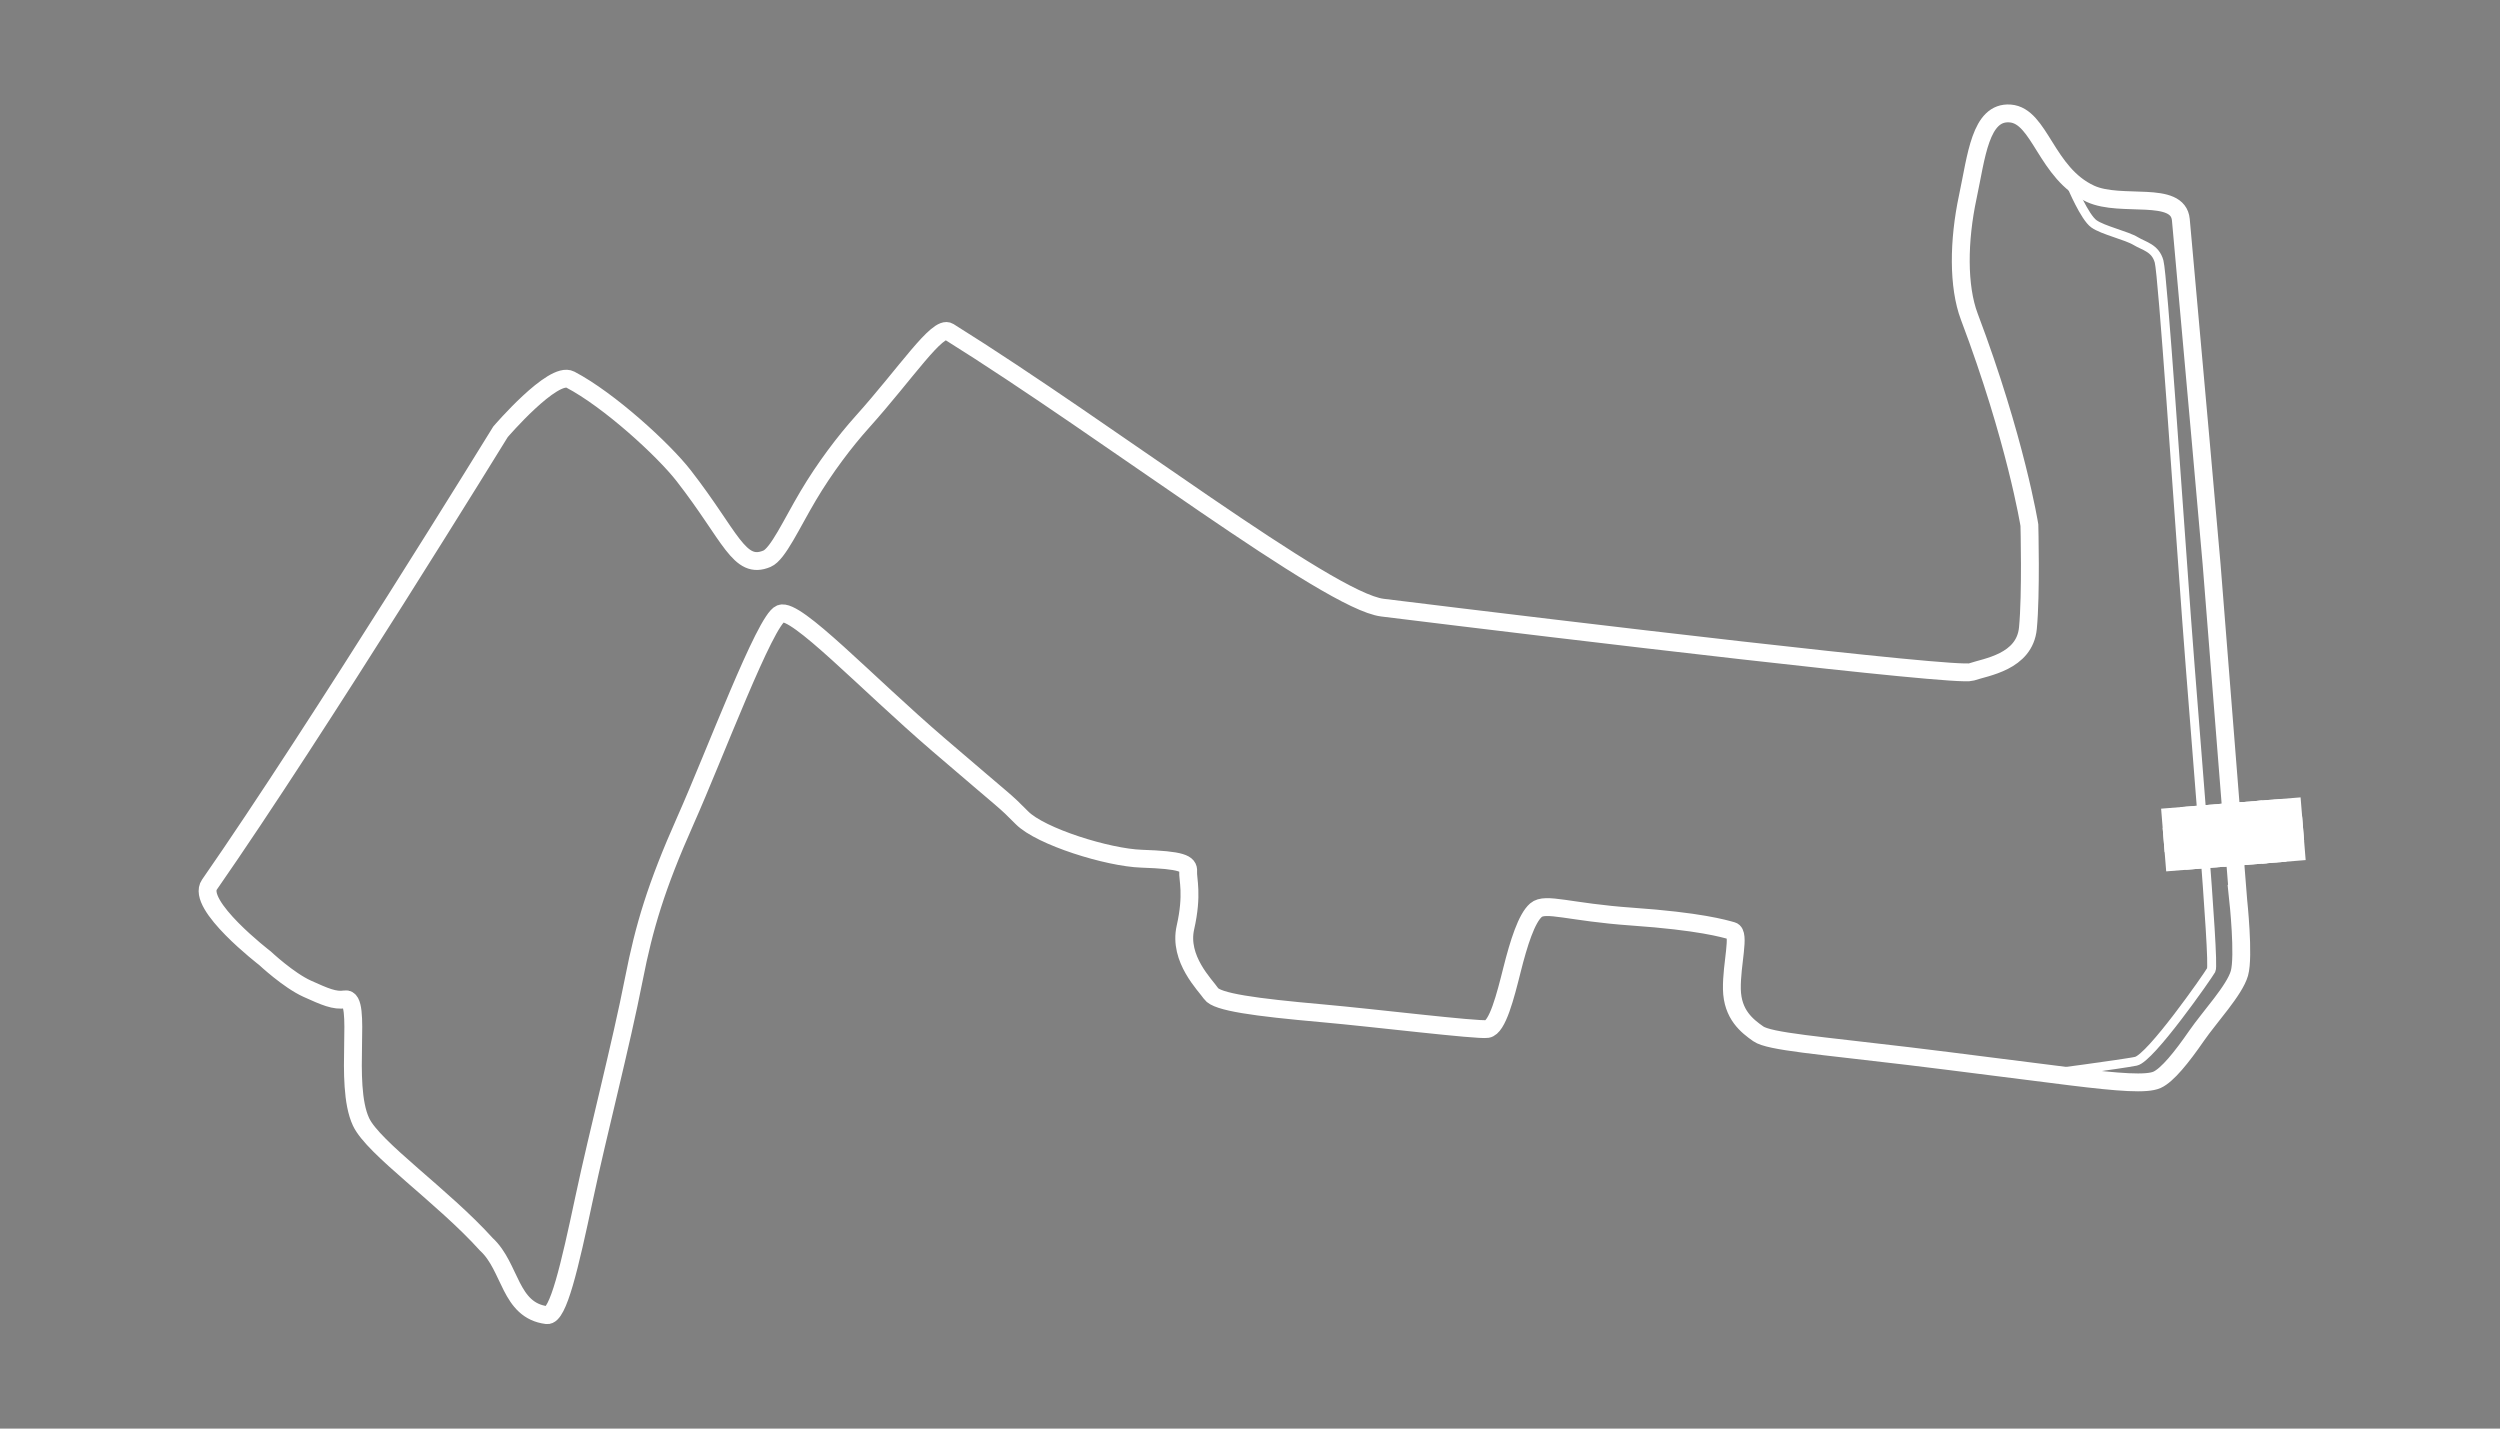 <svg width="2800" height="1600" xmlns="http://www.w3.org/2000/svg">
 <rect width="100%" height="100%" fill="#808080" stroke="none"/>
 <g>
  <title>background</title>
  <rect fill="none" id="canvas_background" height="402" width="582" y="-1" x="-1"/>
 </g>
 <g>
  <title>Layer 1</title>
  <g id="svg_2">
   <g id="g3771">
    <path fill="none" stroke="#ffffff" stroke-width="20" stroke-miterlimit="4" d="m2506.807,1008.057l-29.834,-376.363c0,0 -20.978,-238.127 -34.423,-385.542c-3.067,-33.632 -66.86,-13.352 -101.138,-29.046c-50.038,-22.91 -56.468,-87.446 -90.01,-90.01c-33.542,-2.564 -37.845,48.365 -47.471,93.42c-10.467,48.995 -11.065,100.355 1.688,134.12c51.988,137.638 67.306,233.522 67.306,233.522c0,0 2.021,77.27 -1.653,115.371c-3.673,38.101 -47.119,43.524 -63.406,49.122c-16.287,5.598 -451.813,-46.449 -659.538,-72.092c-60.385,-7.455 -305.406,-196.67 -485.682,-309.139c-12.481,-7.787 -48.078,46.79 -96.667,100.916c-19.816,22.074 -42.059,51.361 -60.779,82.909c-18.72,31.548 -33.915,65.358 -46.128,70.514c-31.375,13.248 -40.343,-24.873 -93.483,-93.141c-22.545,-28.964 -83.453,-84.75 -126.827,-107.466c-19.381,-10.15 -78.19,58.486 -78.19,58.486c0,0 -204.859,332.899 -325.99,507.124c-15.705,22.589 62.077,82.338 62.077,82.338c0,0 26.535,24.87 47.44,34.279c19.515,8.783 30.621,13.836 42.421,11.898c20.057,-3.296 -2.111,94.507 17.836,137.214c13.789,29.523 91.542,83.02 140.363,137.155c27.698,25.455 25.715,74.147 67.848,79.323c12.615,1.44 25.413,-54.503 41.665,-130.811c16.252,-76.308 40.828,-169.735 55.902,-246.507c11.21,-57.093 24.587,-102.582 57.596,-176.714c33.009,-74.132 89.242,-224.673 106.455,-231.609c17.213,-6.936 95.465,76.753 176.828,146.639c81.363,69.887 72.662,60.874 93.595,81.967c20.933,21.093 96.227,44.549 133.925,45.816c45.261,1.521 52.843,5.368 52.22,14.177c-0.622,8.809 5.381,25.579 -3.064,62.866c-7.995,35.297 22.316,64.499 28.701,73.993c6.386,9.494 48.668,15.341 124.609,22.095c57.502,5.114 173.393,19.312 184.808,17.59c11.415,-1.722 20.244,-36.796 27.679,-66.373c7.521,-29.921 16.274,-57.637 26.842,-66.731c10.567,-9.094 37.348,2.329 107.254,7.227c76.581,5.365 103.243,13.442 112.499,16c9.255,2.558 -0.887,36.657 -0.361,65.249c0.526,28.592 17.154,41.346 29.57,50.053c12.416,8.707 68.223,12.903 168.562,24.974c56.141,6.753 128.108,16.227 181.531,22.802c54.52,6.71 84.815,8.906 96.413,3.778c11.598,-5.128 27.811,-25.392 44.321,-49.266c14.777,-21.368 42.614,-51.072 48.032,-70.069c5.417,-18.997 -1.344,-82.059 -1.344,-82.059z" id="path3005"/>
   </g>
   <path fill="none" stroke="#ffffff" stroke-width="10" stroke-miterlimit="4" id="path3852" d="m2289.978,1203.209c0,0 85.937,-11.285 102.232,-14.605c16.295,-3.32 80.203,-94.841 84.382,-102.232c4.179,-7.391 -18.029,-262.824 -27.698,-394.189c-9.799,-133.143 -26.554,-384.124 -30.721,-399.329c-4.167,-15.204 -16.815,-17.15 -25.964,-22.718c-10.668,-6.492 -36.91,-12.198 -47.059,-19.473c-10.376,-7.437 -24.739,-41.761 -24.739,-41.761"/>
   <g id="g4094" transform="matrix(2.726,-0.221,0.221,2.726,2210.271,-283.024) ">
    <g id="g4078">
     <rect fill="#000000" fill-rule="nonzero" stroke="#ffffff" stroke-width="10" id="rect3974" y="452.32" x="46.474" height="7.884" width="7.884"/>
     <rect fill="#ffffff" fill-rule="nonzero" stroke="#ffffff" stroke-width="10" id="rect3974-6" y="452.32" x="54.358" height="7.884" width="7.884"/>
     <rect fill="#000000" fill-rule="nonzero" stroke="#ffffff" stroke-width="10" id="rect3974-9" y="452.32" x="62.242" height="7.884" width="7.884"/>
     <rect fill="#ffffff" fill-rule="nonzero" stroke="#ffffff" stroke-width="10" id="rect3974-0" y="452.32" x="70.126" height="7.884" width="7.884"/>
     <rect fill="#000000" fill-rule="nonzero" stroke="#ffffff" stroke-width="10" id="rect3974-2" y="452.32" x="78.01" height="7.884" width="7.884"/>
     <rect fill="#ffffff" fill-rule="nonzero" stroke="#ffffff" stroke-width="10" id="rect3974-8" y="452.32" x="85.894" height="7.884" width="7.884"/>
     <rect fill="#000000" fill-rule="nonzero" stroke="#ffffff" stroke-width="10" id="rect3974-3" transform="translate(-16.169,199.597) scale(-1) " y="-252.723" x="-109.946" height="7.884" width="7.884"/>
     <rect fill="#ffffff" fill-rule="nonzero" stroke="#ffffff" stroke-width="10" id="rect3974-6-1" transform="translate(-16.169,199.597) scale(-1) " y="-252.723" x="-102.063" height="7.884" width="7.884"/>
     <rect fill="#000000" fill-rule="nonzero" stroke="#ffffff" stroke-width="10" id="rect3974-9-3" transform="translate(-16.169,199.597) scale(-1) " y="-252.723" x="-94.179" height="7.884" width="7.884"/>
     <rect fill="#ffffff" fill-rule="nonzero" stroke="#ffffff" stroke-width="10" id="rect3974-0-7" transform="translate(-16.169,199.597) scale(-1) " y="-252.723" x="-86.295" height="7.884" width="7.884"/>
     <rect fill="#000000" fill-rule="nonzero" stroke="#ffffff" stroke-width="10" id="rect3974-2-6" transform="translate(-16.169,199.597) scale(-1) " y="-252.723" x="-78.411" height="7.884" width="7.884"/>
     <rect fill="#ffffff" fill-rule="nonzero" stroke="#ffffff" stroke-width="10" id="rect3974-8-7" transform="translate(-16.169,199.597) scale(-1) " y="-252.723" x="-70.527" height="7.884" width="7.884"/>
    </g>
    <rect fill="none" stroke="#ffffff" stroke-miterlimit="4" id="rect4092" y="444.936" x="46.974" height="14.768" width="46.303"/>
   </g>
  </g>
 </g>
</svg>
